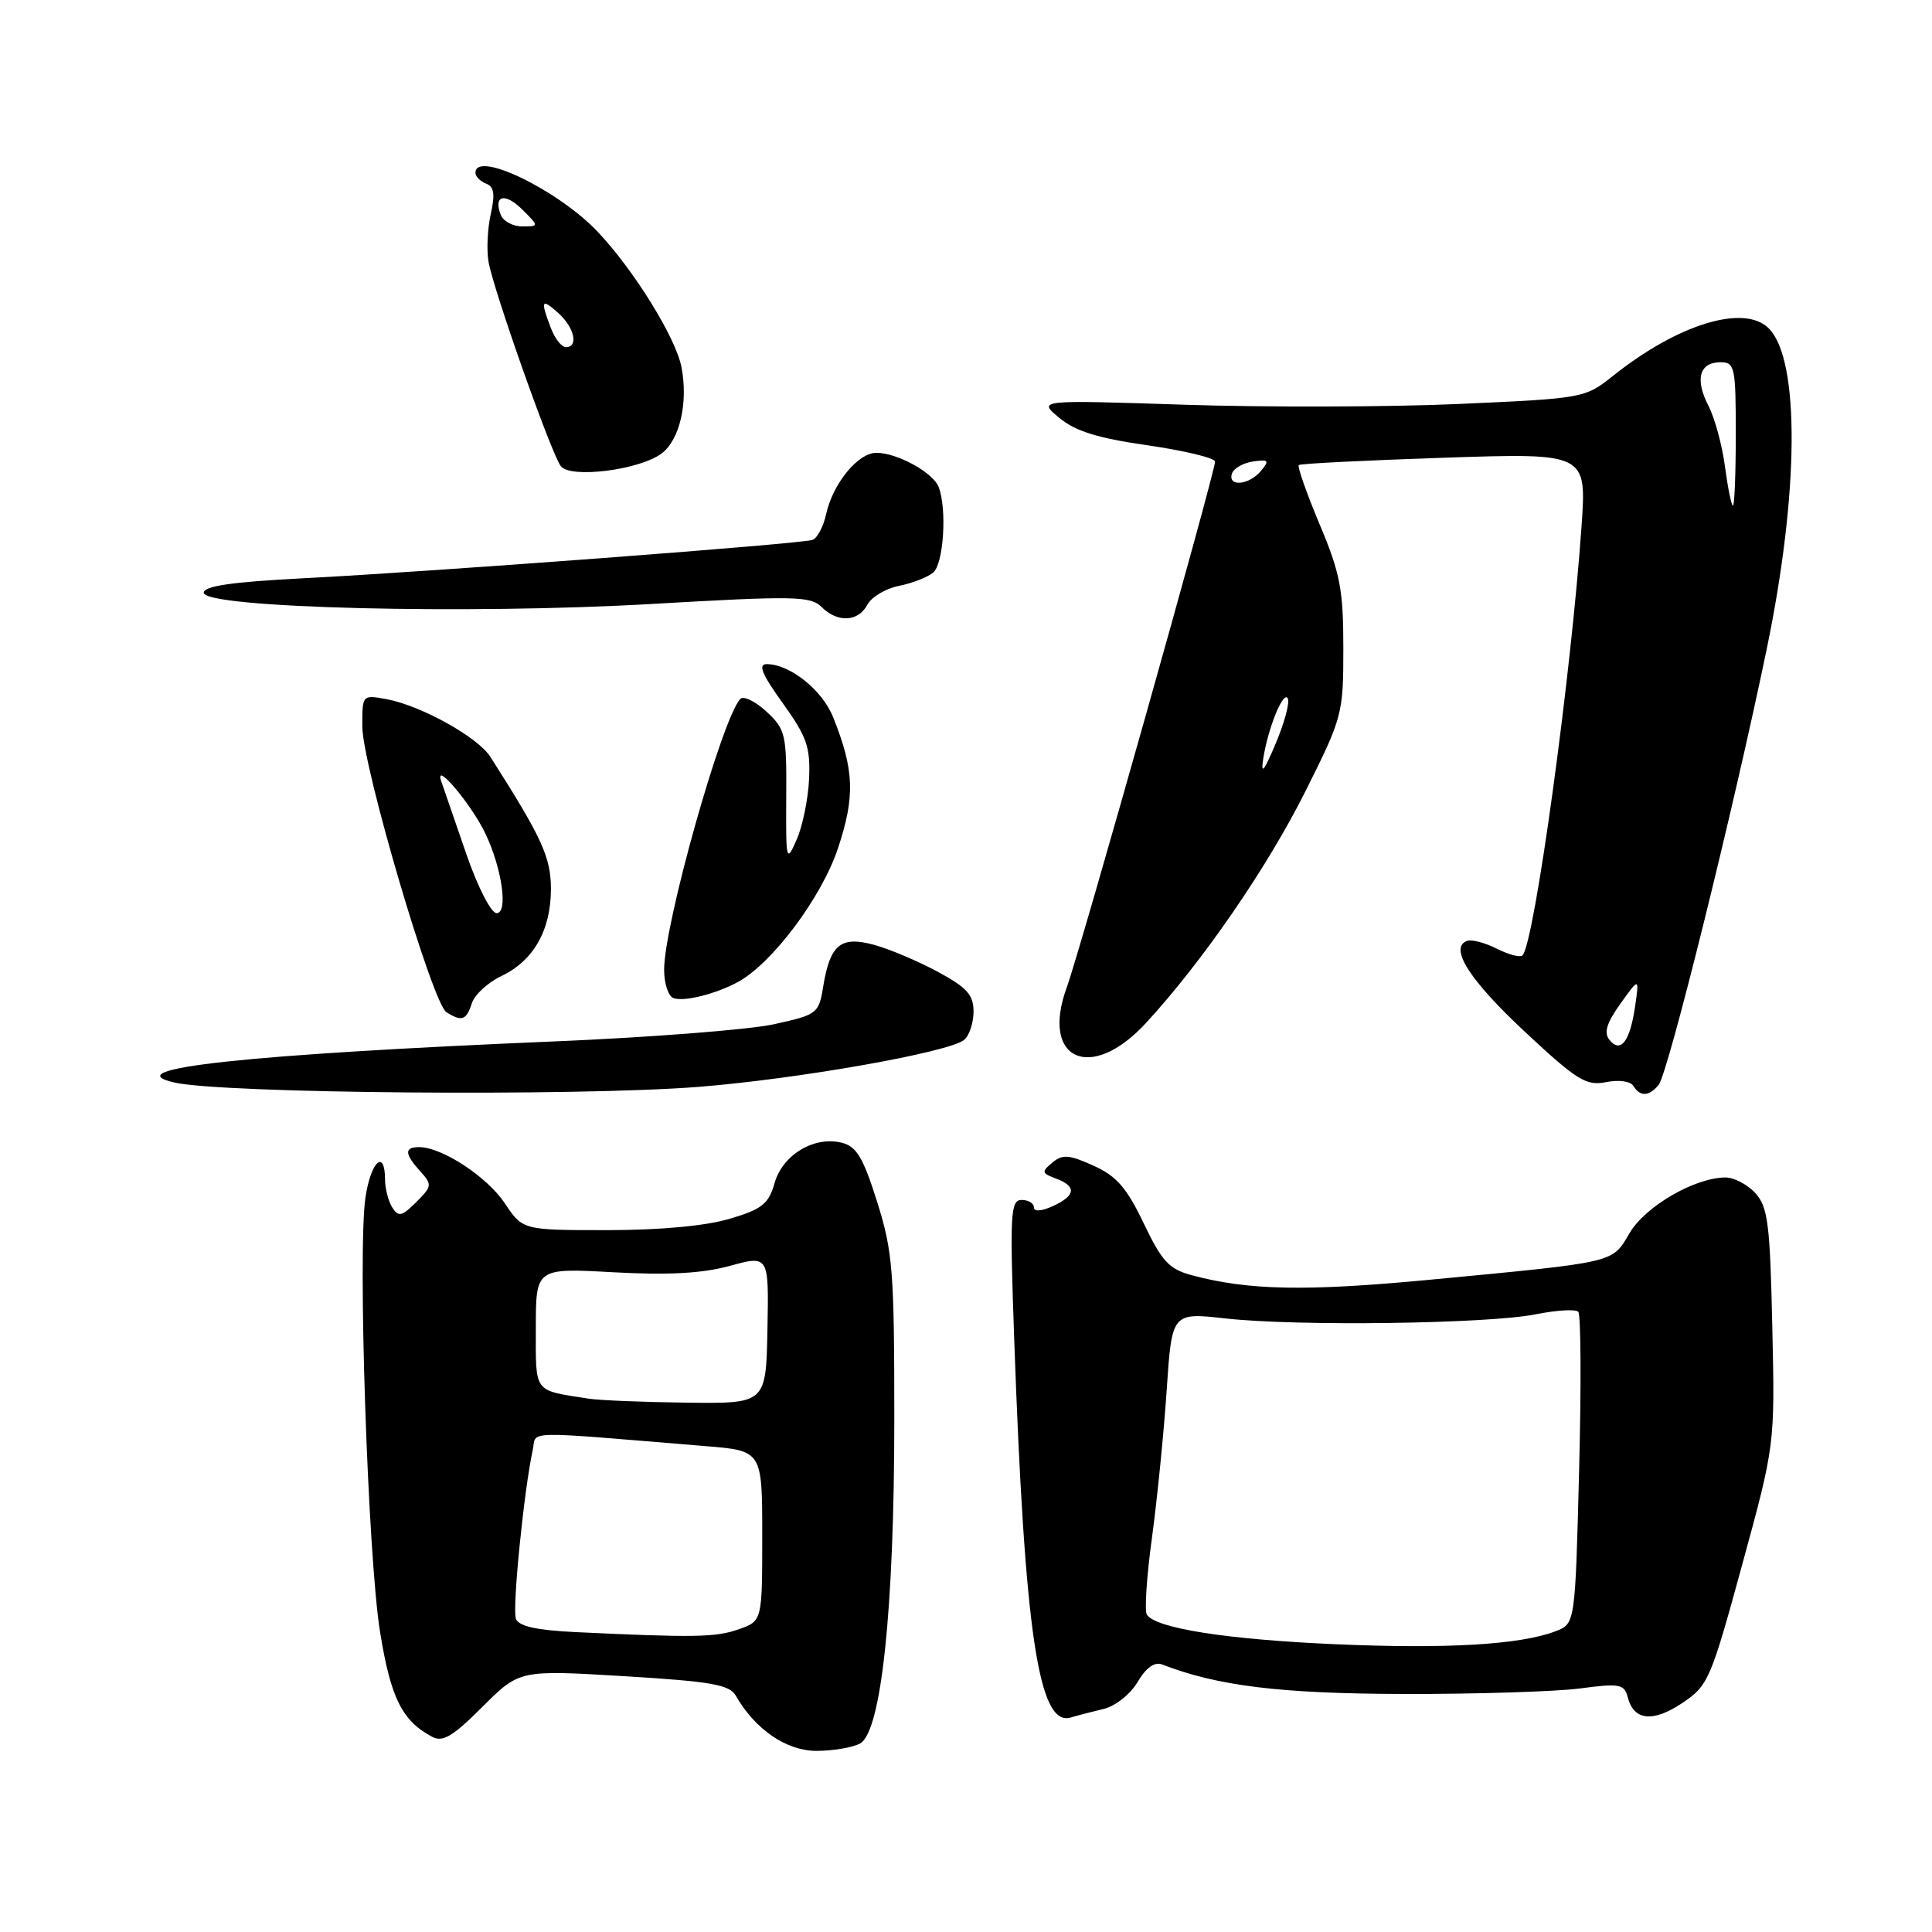 <?xml version="1.0" encoding="UTF-8" standalone="no"?>
<!DOCTYPE svg PUBLIC "-//W3C//DTD SVG 1.1//EN" "http://www.w3.org/Graphics/SVG/1.1/DTD/svg11.dtd" >
<svg xmlns="http://www.w3.org/2000/svg" xmlns:xlink="http://www.w3.org/1999/xlink" version="1.1" viewBox="0 0 256 256">
 <g >
 <path fill="currentColor"
d=" M 113.95 231.03 C 116.78 229.51 118.50 213.24 118.50 188.00 C 118.50 168.42 118.30 165.85 116.23 159.26 C 114.38 153.39 113.50 151.91 111.55 151.42 C 107.89 150.50 103.71 153.00 102.64 156.75 C 101.84 159.54 100.99 160.22 96.67 161.50 C 93.51 162.44 87.47 163.00 80.45 163.00 C 69.26 163.00 69.26 163.00 66.88 159.43 C 64.54 155.92 58.56 152.00 55.54 152.00 C 53.55 152.00 53.59 152.89 55.69 155.21 C 57.28 156.96 57.25 157.20 55.15 159.29 C 53.25 161.18 52.80 161.29 51.98 160.00 C 51.46 159.18 51.02 157.49 51.02 156.25 C 50.99 152.19 49.14 153.90 48.43 158.64 C 47.37 165.66 48.74 206.31 50.37 216.31 C 51.78 225.00 53.28 228.01 57.25 230.13 C 58.66 230.89 59.99 230.10 63.92 226.17 C 68.83 221.27 68.83 221.27 82.66 222.10 C 94.24 222.80 96.66 223.22 97.50 224.69 C 100.05 229.15 104.20 232.00 108.17 232.00 C 110.35 232.00 112.95 231.56 113.95 231.03 Z  M 146.26 226.44 C 147.79 226.07 149.78 224.49 150.74 222.87 C 151.86 220.97 152.98 220.17 153.98 220.55 C 161.37 223.41 169.69 224.42 186.00 224.46 C 195.62 224.48 206.13 224.15 209.34 223.73 C 214.63 223.03 215.22 223.14 215.69 224.91 C 216.49 228.00 219.02 228.26 222.91 225.66 C 226.35 223.35 226.68 222.59 230.84 207.36 C 235.19 191.46 235.19 191.46 234.84 175.83 C 234.54 162.16 234.26 159.94 232.60 158.10 C 231.55 156.95 229.75 156.01 228.60 156.02 C 224.53 156.06 218.02 159.85 215.94 163.37 C 213.57 167.39 214.38 167.20 189.50 169.57 C 173.08 171.13 165.45 170.99 157.94 168.98 C 154.91 168.17 153.96 167.15 151.55 162.10 C 149.29 157.37 147.94 155.83 144.88 154.45 C 141.65 152.99 140.79 152.93 139.44 154.05 C 137.98 155.27 138.02 155.46 139.91 156.16 C 142.69 157.19 142.55 158.43 139.50 159.82 C 137.98 160.51 137.00 160.57 137.00 159.98 C 137.00 159.44 136.27 159.00 135.37 159.00 C 133.89 159.00 133.80 160.77 134.38 177.25 C 135.77 216.43 137.61 228.84 141.87 227.58 C 142.77 227.31 144.74 226.80 146.26 226.44 Z  M 92.50 144.02 C 105.63 142.99 125.77 139.44 127.75 137.79 C 128.44 137.22 129.00 135.53 129.00 134.04 C 129.00 131.82 128.12 130.85 124.25 128.76 C 121.64 127.35 117.83 125.74 115.80 125.19 C 111.38 123.99 109.99 125.15 109.07 130.76 C 108.50 134.31 108.29 134.46 102.49 135.73 C 99.20 136.44 86.15 137.46 73.50 137.99 C 32.65 139.71 15.12 141.60 23.11 143.44 C 29.45 144.90 76.20 145.29 92.50 144.02 Z  M 219.78 143.75 C 221.03 142.22 229.72 107.17 234.10 86.00 C 238.40 65.25 238.51 47.65 234.37 43.51 C 231.12 40.26 222.35 42.93 213.75 49.79 C 210.02 52.76 209.86 52.79 193.25 53.53 C 184.04 53.94 167.72 53.98 157.00 53.63 C 137.50 52.99 137.50 52.99 140.35 55.36 C 142.48 57.14 145.46 58.06 152.10 59.01 C 157.00 59.72 161.00 60.69 161.00 61.17 C 161.00 62.59 143.10 126.08 141.35 130.84 C 137.84 140.44 144.53 143.48 151.81 135.59 C 159.33 127.44 167.91 114.97 172.97 104.86 C 177.88 95.05 178.00 94.61 178.00 85.89 C 178.00 78.12 177.59 75.97 174.85 69.46 C 173.12 65.33 171.88 61.81 172.10 61.62 C 172.32 61.43 180.99 61.00 191.37 60.65 C 210.24 60.02 210.24 60.02 209.56 69.76 C 208.18 89.59 203.31 125.02 201.74 126.59 C 201.44 126.90 199.91 126.50 198.34 125.71 C 196.78 124.92 195.00 124.45 194.40 124.67 C 191.96 125.55 194.70 129.86 202.08 136.74 C 208.97 143.17 210.18 143.91 212.80 143.39 C 214.51 143.05 216.04 143.26 216.44 143.90 C 217.33 145.35 218.52 145.29 219.78 143.75 Z  M 62.52 132.94 C 62.88 131.81 64.64 130.19 66.44 129.33 C 70.70 127.30 73.00 123.25 73.00 117.79 C 73.00 113.59 71.81 111.00 64.98 100.29 C 63.31 97.67 55.82 93.51 51.25 92.65 C 48.00 92.05 48.00 92.05 48.01 96.28 C 48.03 101.48 57.29 132.94 59.15 134.12 C 61.19 135.41 61.80 135.19 62.52 132.94 Z  M 97.74 130.14 C 102.28 127.71 108.86 118.94 111.03 112.42 C 113.33 105.51 113.20 102.03 110.39 95.02 C 108.95 91.43 104.66 88.00 101.60 88.00 C 100.41 88.00 100.95 89.32 103.71 93.16 C 106.91 97.61 107.39 99.00 107.21 103.17 C 107.09 105.84 106.35 109.48 105.56 111.26 C 104.19 114.37 104.13 114.16 104.18 105.64 C 104.24 97.26 104.09 96.64 101.54 94.27 C 100.05 92.89 98.49 92.16 98.07 92.63 C 95.60 95.43 88.00 122.48 88.00 128.48 C 88.00 130.33 88.56 132.03 89.25 132.26 C 90.68 132.75 94.77 131.73 97.74 130.14 Z  M 114.93 80.13 C 115.48 79.10 117.36 77.98 119.12 77.63 C 120.87 77.28 122.91 76.49 123.65 75.87 C 125.03 74.73 125.50 67.46 124.38 64.54 C 123.64 62.61 118.89 60.00 116.12 60.00 C 113.69 60.00 110.37 64.06 109.47 68.11 C 109.11 69.78 108.29 71.32 107.66 71.54 C 106.16 72.07 57.46 75.74 40.25 76.62 C 30.73 77.11 27.00 77.65 27.00 78.54 C 27.00 80.57 62.05 81.45 86.49 80.02 C 105.17 78.94 107.40 78.98 108.84 80.41 C 110.97 82.54 113.71 82.42 114.93 80.13 Z  M 87.65 60.10 C 90.07 58.30 91.21 53.36 90.30 48.65 C 89.54 44.72 83.96 35.73 79.15 30.66 C 73.89 25.14 63.00 19.89 63.00 22.89 C 63.00 23.38 63.63 24.03 64.41 24.33 C 65.47 24.73 65.62 25.73 65.03 28.35 C 64.60 30.27 64.46 33.11 64.73 34.67 C 65.35 38.35 73.05 60.12 74.31 61.77 C 75.58 63.43 84.69 62.29 87.65 60.10 Z  M 76.20 216.26 C 71.09 216.01 68.74 215.49 68.36 214.50 C 67.86 213.19 69.41 197.56 70.59 192.14 C 71.15 189.52 68.70 189.58 93.50 191.62 C 101.00 192.23 101.00 192.23 101.00 203.52 C 101.00 214.80 101.00 214.80 97.85 215.90 C 94.82 216.96 92.01 217.01 76.20 216.26 Z  M 78.00 185.33 C 70.60 184.17 71.00 184.70 71.00 175.99 C 71.00 168.02 71.00 168.02 81.25 168.58 C 88.52 168.98 93.01 168.74 96.69 167.74 C 101.88 166.32 101.88 166.32 101.69 176.16 C 101.50 185.99 101.50 185.99 91.00 185.86 C 85.22 185.79 79.38 185.55 78.00 185.33 Z  M 177.00 217.87 C 162.57 217.25 153.08 215.75 151.96 213.94 C 151.64 213.42 151.94 208.84 152.64 203.77 C 153.33 198.69 154.21 189.90 154.59 184.22 C 155.28 173.91 155.28 173.91 162.39 174.70 C 171.81 175.76 197.21 175.42 203.50 174.15 C 206.25 173.60 208.79 173.45 209.13 173.82 C 209.48 174.19 209.53 183.65 209.24 194.83 C 208.72 215.16 208.72 215.16 206.12 216.15 C 201.41 217.94 191.72 218.51 177.00 217.87 Z  M 213.26 137.79 C 212.49 136.85 212.88 135.56 214.71 133.00 C 217.22 129.50 217.22 129.50 216.65 133.41 C 215.97 138.02 214.74 139.61 213.26 137.79 Z  M 167.39 100.50 C 168.03 96.37 170.15 91.26 170.66 92.61 C 170.89 93.22 170.14 95.92 169.00 98.61 C 167.46 102.25 167.05 102.73 167.39 100.50 Z  M 228.57 61.84 C 228.20 59.01 227.21 55.37 226.37 53.75 C 224.56 50.25 225.18 48.00 227.97 48.00 C 229.87 48.00 230.00 48.62 230.00 57.50 C 230.00 62.73 229.83 67.00 229.63 67.00 C 229.42 67.00 228.95 64.68 228.57 61.84 Z  M 163.24 62.75 C 163.47 62.06 164.72 61.34 166.03 61.15 C 168.10 60.85 168.24 61.01 167.08 62.40 C 165.51 64.29 162.65 64.55 163.24 62.75 Z  M 61.82 113.25 C 60.35 108.99 58.84 104.60 58.46 103.50 C 57.48 100.65 62.52 106.64 64.34 110.50 C 66.54 115.15 67.35 121.00 65.80 121.00 C 65.08 121.00 63.31 117.55 61.82 113.25 Z  M 72.98 43.43 C 71.58 39.77 71.74 39.46 74.00 41.50 C 76.13 43.42 76.68 46.00 74.98 46.00 C 74.41 46.00 73.51 44.85 72.98 43.43 Z  M 66.35 28.46 C 65.34 25.85 66.94 25.49 69.25 27.81 C 71.44 30.00 71.44 30.00 69.19 30.00 C 67.95 30.00 66.67 29.31 66.35 28.46 Z "/>
</g>
</svg>
